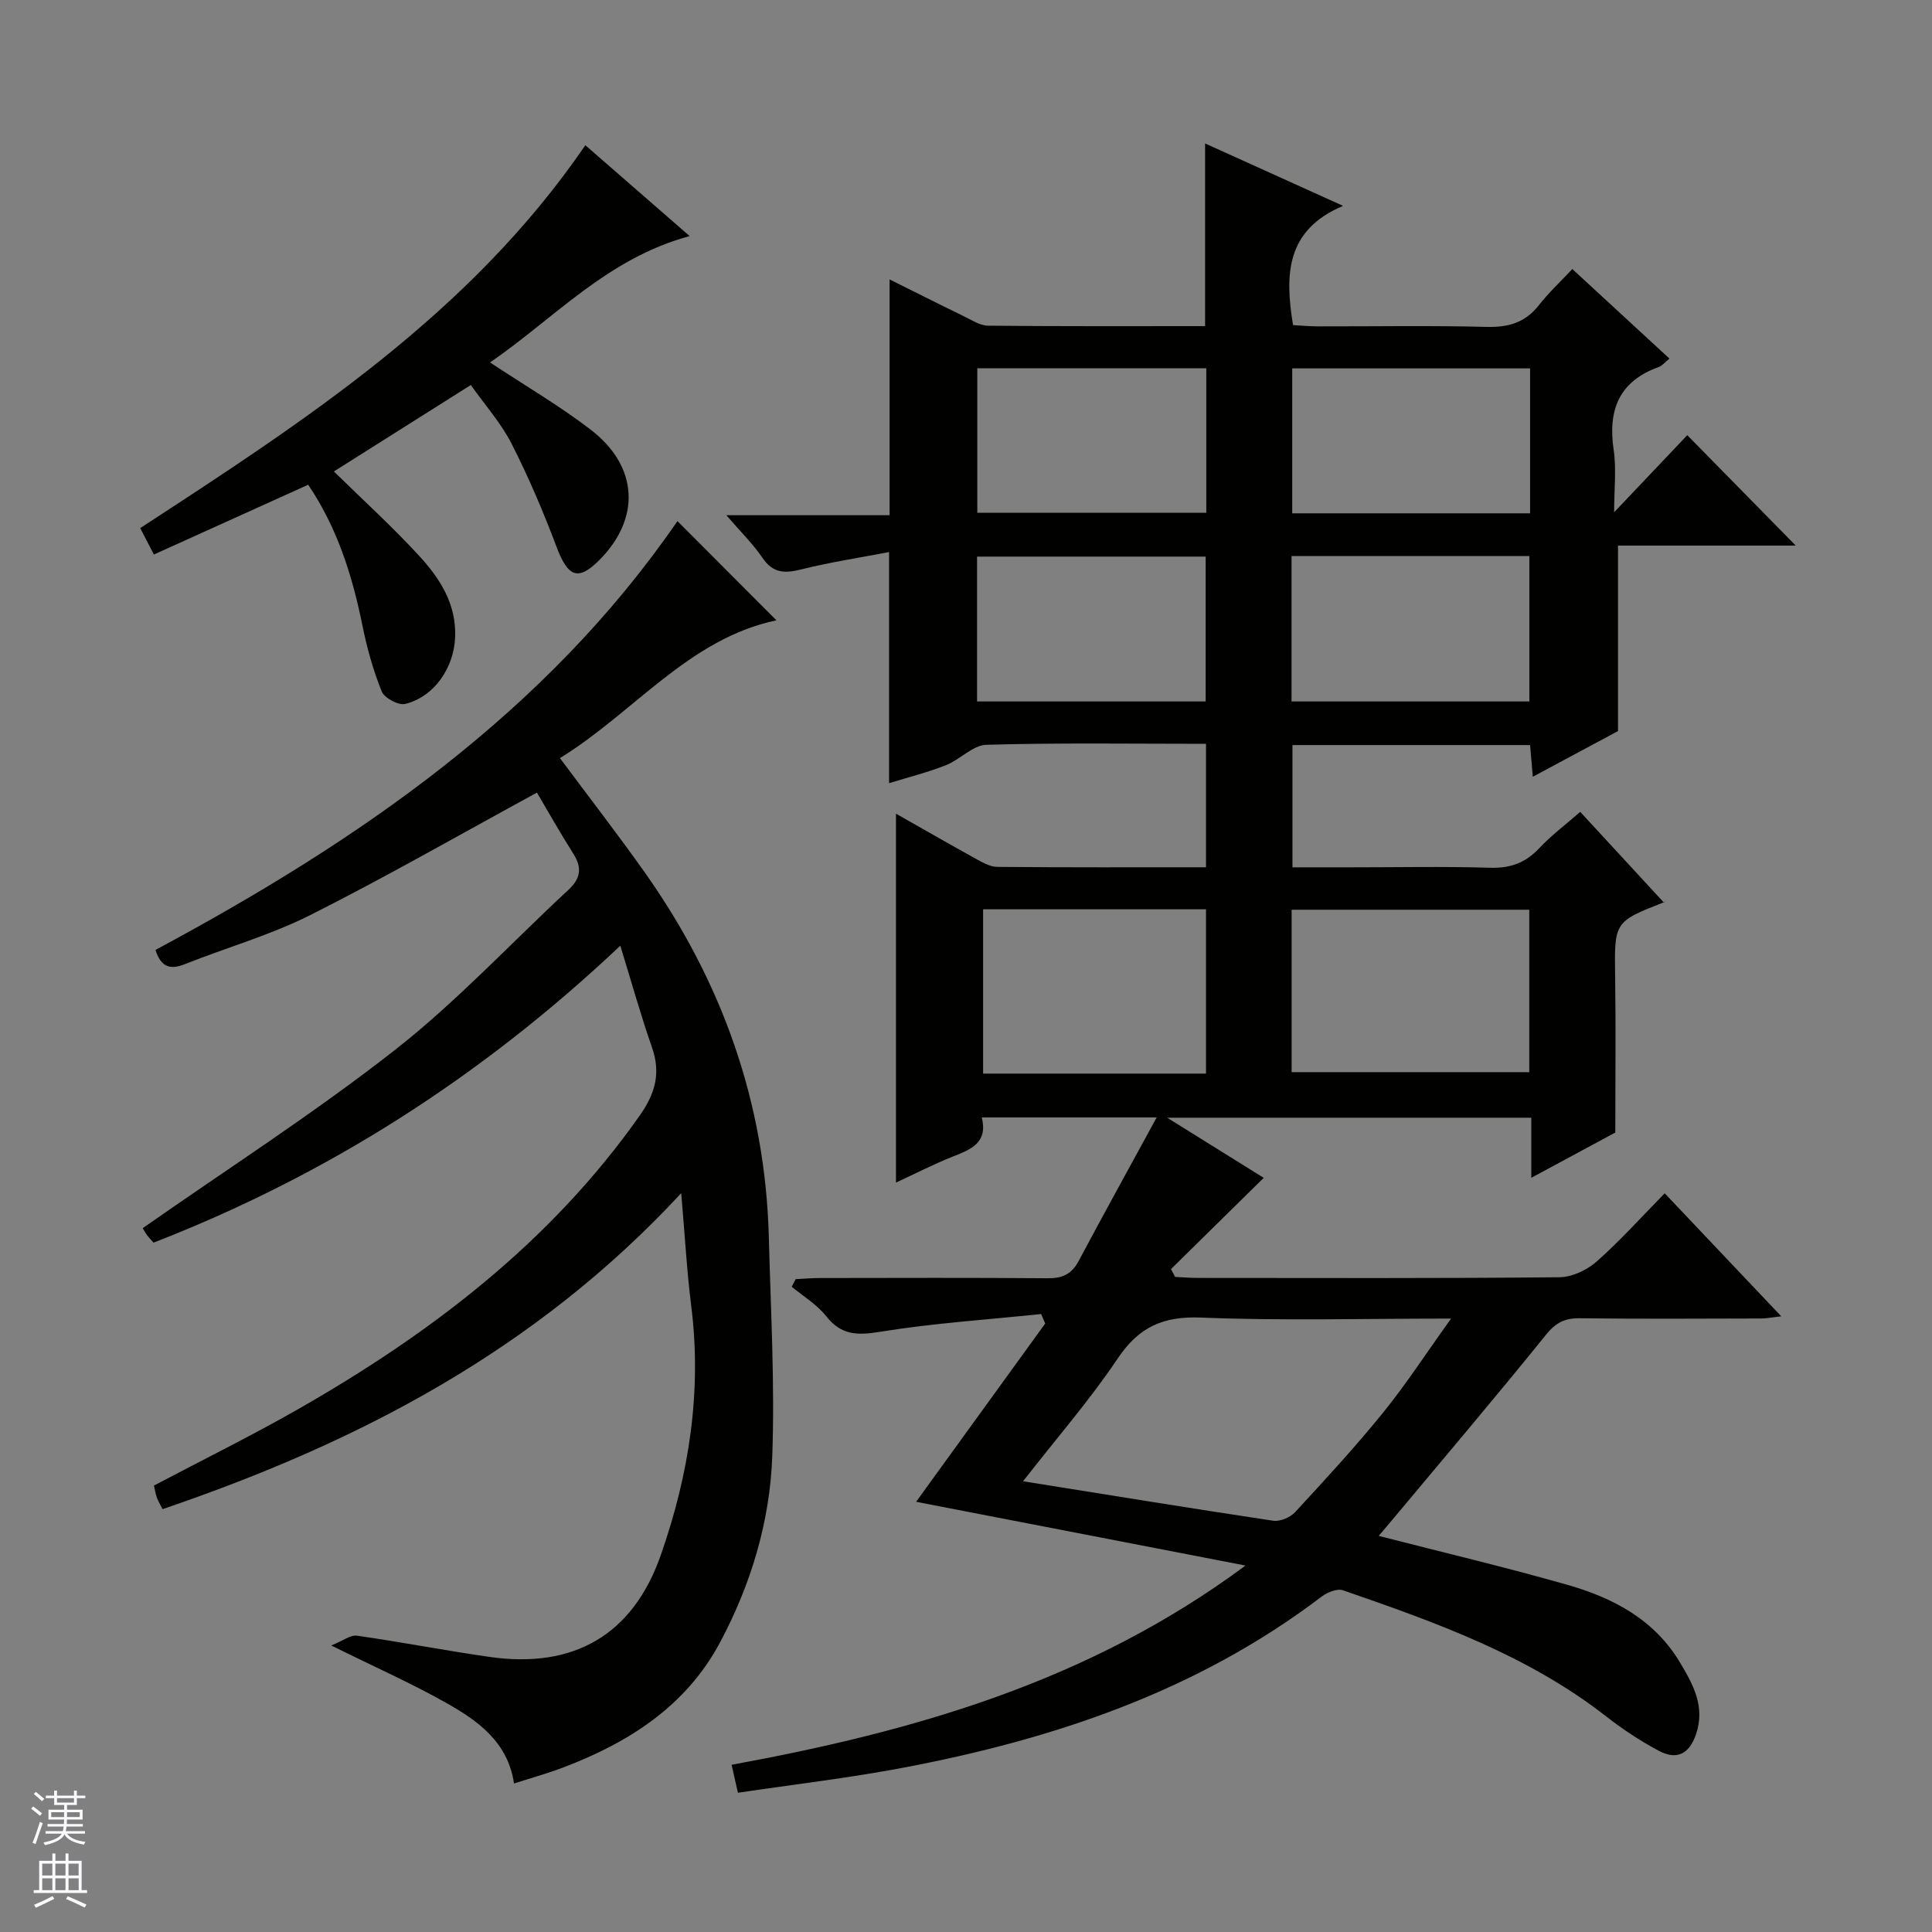 <svg enable-background="new 0 0 400 400" viewBox="0 0 400 400" xmlns="http://www.w3.org/2000/svg"><rect x="0" y="0" width="400" height="400" fill="#808080" stroke="none"/><g fill="#010100"><path d="m317.04 243.85c0-4.72 0-8.38 0-12.44-24.85 0-49.5 0-75.39 0 7.58 4.72 14.24 8.87 19.99 12.45-6.39 6.28-12.79 12.59-19.2 18.89.28.54.57 1.08.85 1.62 1.54.07 3.08.21 4.62.21 25 .01 50 .11 74.99-.14 2.61-.03 5.7-1.51 7.7-3.28 4.84-4.28 9.18-9.13 14.06-14.1 8.09 8.54 15.84 16.72 24.13 25.47-1.83.2-3.03.45-4.22.45-12.5.03-25 .11-37.5-.05-3.12-.04-4.98.92-7.01 3.44-10.55 13.07-21.43 25.88-32.2 38.77-.82.98-1.65 1.95-2.41 2.85 13.22 3.4 26.24 6.47 39.09 10.14 9.43 2.69 17.96 7.17 23.27 16.05 2.75 4.6 5.31 9.19 3.3 14.97-1.45 4.16-4.1 5.24-7.66 3.34-3.79-2.02-7.44-4.42-10.82-7.06-16.29-12.73-35.4-19.55-54.59-26.18-1.2-.41-3.25.42-4.41 1.31-25.79 19.61-55.53 29.56-86.87 35.47-11.07 2.09-22.29 3.4-33.98 5.14-.52-2.27-.9-3.96-1.31-5.79 37.78-6.93 73.97-17.19 106.4-41.25-23.43-4.53-45.58-8.82-68.2-13.2 9.12-12.6 17.92-24.76 26.73-36.91-.28-.65-.56-1.31-.84-1.96-11.12 1.16-22.31 1.88-33.33 3.67-4.73.77-8.05.74-11.18-3.23-1.9-2.41-4.72-4.09-7.13-6.1.27-.52.55-1.04.82-1.57 1.71-.08 3.42-.23 5.14-.23 15.67-.02 31.33-.08 47 .05 3.02.03 4.96-.8 6.42-3.53 5.12-9.62 10.4-19.16 16.18-29.77-13.16 0-24.49 0-36.21 0 1.29 5.25-2.22 6.61-5.94 8.08-3.99 1.58-7.83 3.56-11.83 5.41 0-25.45 0-50.62 0-76.38 5.51 3.12 10.92 6.24 16.39 9.26 1.43.78 3.03 1.74 4.56 1.76 14.3.13 28.61.08 43.24.08 0-8.63 0-16.84 0-25.56-15.24 0-30.36-.23-45.46.2-2.83.08-5.47 3.08-8.4 4.23-3.84 1.51-7.87 2.52-11.76 3.72 0-15.68 0-31.15 0-47.85-6.04 1.16-12.18 2.09-18.19 3.59-3.42.86-5.86.8-8.03-2.41-1.92-2.84-4.43-5.28-7.47-8.81h33.8c0-16.65 0-32.55 0-48.82 5.01 2.49 10.15 5.09 15.34 7.61 1.63.79 3.36 1.95 5.05 1.97 14.96.15 29.93.09 44.93.09 0-12.7 0-24.94 0-37.82 9.16 4.14 18.27 8.27 28.56 12.92-11.88 5.04-12.05 14.26-10.35 24.69 1.52.08 3.29.25 5.06.26 11.67.02 23.34-.19 35 .11 4.54.12 8.03-.89 10.87-4.53 1.94-2.48 4.28-4.66 6.89-7.45 6.87 6.33 13.39 12.35 20.11 18.54-.95.77-1.5 1.48-2.21 1.74-8.22 2.96-10.56 8.88-9.34 17.14.59 4.01.1 8.19.1 12.94 5.43-5.72 10.28-10.84 15.14-15.96 8.09 8.23 15.15 15.42 22.46 22.86-12.2 0-24.53 0-36.8 0v38.4c-5.18 2.78-11.15 5.98-17.64 9.46-.21-2.5-.38-4.39-.56-6.56-16.25 0-32.53 0-49.2 0v25.31h12.4c9.5 0 19.01-.2 28.5.09 4.18.13 7.33-1 10.17-4.03 2.49-2.65 5.44-4.86 8.51-7.54 5.81 6.3 11.49 12.45 17.37 18.83.36-.66.28-.24.07-.16-10.49 4.1-10.38 4.1-10.21 15.64.15 10.29.03 20.57.03 32.08-4.47 2.41-10.54 5.68-17.39 9.37zm-16.61 29.15c-18.43 0-35.1.47-51.73-.21-7.85-.32-12.88 1.91-17.27 8.44-5.8 8.64-12.68 16.55-19.62 25.45 17.83 2.85 34.79 5.62 51.79 8.17 1.42.21 3.53-.68 4.54-1.78 6.21-6.72 12.43-13.46 18.19-20.57 4.76-5.87 8.9-12.26 14.1-19.5zm-33.01-51.02h49.2c0-11.67 0-22.73 0-33.63-16.61 0-32.83 0-49.2 0zm-17.73.3c0-11.52 0-22.73 0-34.02-15.54 0-30.76 0-46.15 0v34.02zm67.1-146.01c-16.65 0-32.87 0-49.25 0v30.01h49.25c0-10.06 0-19.82 0-30.01zm-49.39 38.86v30.1h49.24c0-10.2 0-20.09 0-30.1-16.47 0-32.58 0-49.24 0zm-65.06-38.89v29.93h47.41c0-10.18 0-19.93 0-29.93-15.82 0-31.4 0-47.41 0zm-.05 39v29.99h47.33c0-10.25 0-20.14 0-29.99-15.96 0-31.54 0-47.33 0z"/><path d="m140.26 107.89c6.84 6.85 13.5 13.52 20.49 20.54-18.18 3.83-29.49 19.09-44.82 28.53 6.04 8.11 11.91 15.7 17.46 23.52 16.08 22.67 25.07 47.81 25.79 75.72.39 15.09 1.25 30.21.71 45.27-.48 13.53-4.4 26.55-10.81 38.56-7.04 13.19-18.85 20.72-32.4 25.88-3.25 1.24-6.61 2.17-10.26 3.34-1.26-8.55-7.41-12.94-13.94-16.63-7.2-4.07-14.8-7.44-23.9-11.94 2.46-.99 3.99-2.22 5.32-2.03 9.18 1.31 18.3 3.09 27.49 4.4 17.43 2.49 29.65-4.57 35.43-21.11 5.82-16.63 8.52-33.76 6.3-51.48-.92-7.34-1.33-14.74-2.08-23.43-30.19 32.6-67.02 51.68-107.38 65.42-.48-.95-.91-1.63-1.17-2.36-.28-.76-.4-1.58-.62-2.52 10.06-5.31 20.18-10.29 29.95-15.87 27.41-15.67 52.13-34.49 70.59-60.68 3.28-4.65 4.44-8.85 2.56-14.22-2.29-6.53-4.14-13.21-6.54-21-28.9 27.28-60.75 47.52-96.64 61.48-.58-.67-1.05-1.13-1.42-1.66-.46-.66-.84-1.38-.81-1.35 17.59-12.32 35.54-23.82 52.25-36.92 12.78-10.02 23.96-22.07 35.91-33.15 2.47-2.29 2.84-4.51 1.01-7.4-2.82-4.45-5.4-9.05-7.56-12.7-16 8.71-31.26 17.47-46.96 25.37-8.26 4.15-17.31 6.71-25.94 10.15-3.13 1.25-4.98.53-6.08-2.95 42.06-22.56 80.78-49.11 108.07-88.78z"/><path d="m63.81 100.36c-10.97 4.96-21.37 9.66-31.95 14.45-1.19-2.29-1.99-3.85-2.83-5.47 34.18-22.29 68.26-44.34 92.16-79.27 6.71 5.84 13.86 12.07 21.6 18.81-17.04 4.58-28.02 17.02-41.33 26.16 7.37 4.88 14.43 9 20.85 13.93 9.91 7.62 10.37 18.42 1.72 27.04-4.37 4.36-6.46 3.45-8.82-2.83-2.73-7.26-5.79-14.43-9.3-21.33-2.16-4.24-5.44-7.91-8.43-12.14-9.41 5.94-18.47 11.66-28.35 17.9 6.02 5.91 12.1 11.43 17.64 17.46 4.3 4.67 7.74 9.97 7.46 16.88-.26 6.28-4.26 12.26-10.32 13.79-1.39.35-4.33-1.22-4.88-2.58-1.78-4.42-3.08-9.1-4.02-13.79-2.1-10.34-5.24-20.19-11.2-29.01z"/></g><path d="m6.45 374.46.42-.45c.65.47 1.27.95 1.85 1.44l-.45.49c-.66-.56-1.26-1.06-1.83-1.48m.93 7.33-.63-.26c.55-1.36 1.05-2.8 1.52-4.33.19.1.38.19.59.27-.46 1.29-.95 2.73-1.48 4.32m-.38-10.38.44-.42c.43.34 1.01.82 1.74 1.44l-.49.49c-.53-.51-1.09-1.01-1.69-1.51m2.5.35h1.72v-1.04h.59v1.04h3.52v-1.04h.59v1.04h1.75v.53h-1.75v1.42h-2.03v.97h3.22v2.03h-3.24c0 .35-.01.66-.03.93h3.32v.53h-3.37c-.03.27-.08.58-.15.94h3.96v.53h-3.71c.67.92 1.93 1.48 3.79 1.68-.13.24-.23.44-.29.59-2.13-.38-3.48-1.08-4.04-2.12-.43.97-1.77 1.72-4.03 2.23-.09-.19-.2-.37-.33-.55 2.1-.42 3.37-1.03 3.81-1.83h-3.36v-.53h3.58c.08-.29.13-.61.16-.94h-3.33v-.53h3.39c.02-.27.04-.58.04-.93h-3.23v-2.03h3.25v-.97h-2.07v-1.42h-1.73zm1.12 3.44v1h2.65c.01-.3.02-.44.01-.4v-.25-.35zm1.19-2h3.52v-.91h-3.52zm4.71 2h-2.63v.59c0 .15-.01.28-.01.4h2.64z" fill="#fafafc"/><path d="m13.55 383.74h.63v1.52h2.72v6.07h1.13v.6h-11.05v-.6h1.13v-6.07h2.73v-1.52h.63v1.52h2.1v-1.52zm-2.68 8.83.38.56c-1.24.63-2.53 1.25-3.85 1.85-.1-.21-.21-.42-.34-.63 1.36-.55 2.63-1.15 3.81-1.78m-2.13-4.27h2.1v-2.45h-2.1zm0 3.04h2.1v-2.46h-2.1zm2.72-3.04h2.1v-2.45h-2.1zm0 3.04h2.1v-2.46h-2.1zm6.07 3.6c-1.41-.71-2.7-1.3-3.86-1.78l.35-.56c1.45.62 2.75 1.19 3.88 1.72zm-1.25-9.09h-2.1v2.45h2.1zm-2.09 5.49h2.1v-2.46h-2.1z" fill="#fafafc"/></svg>